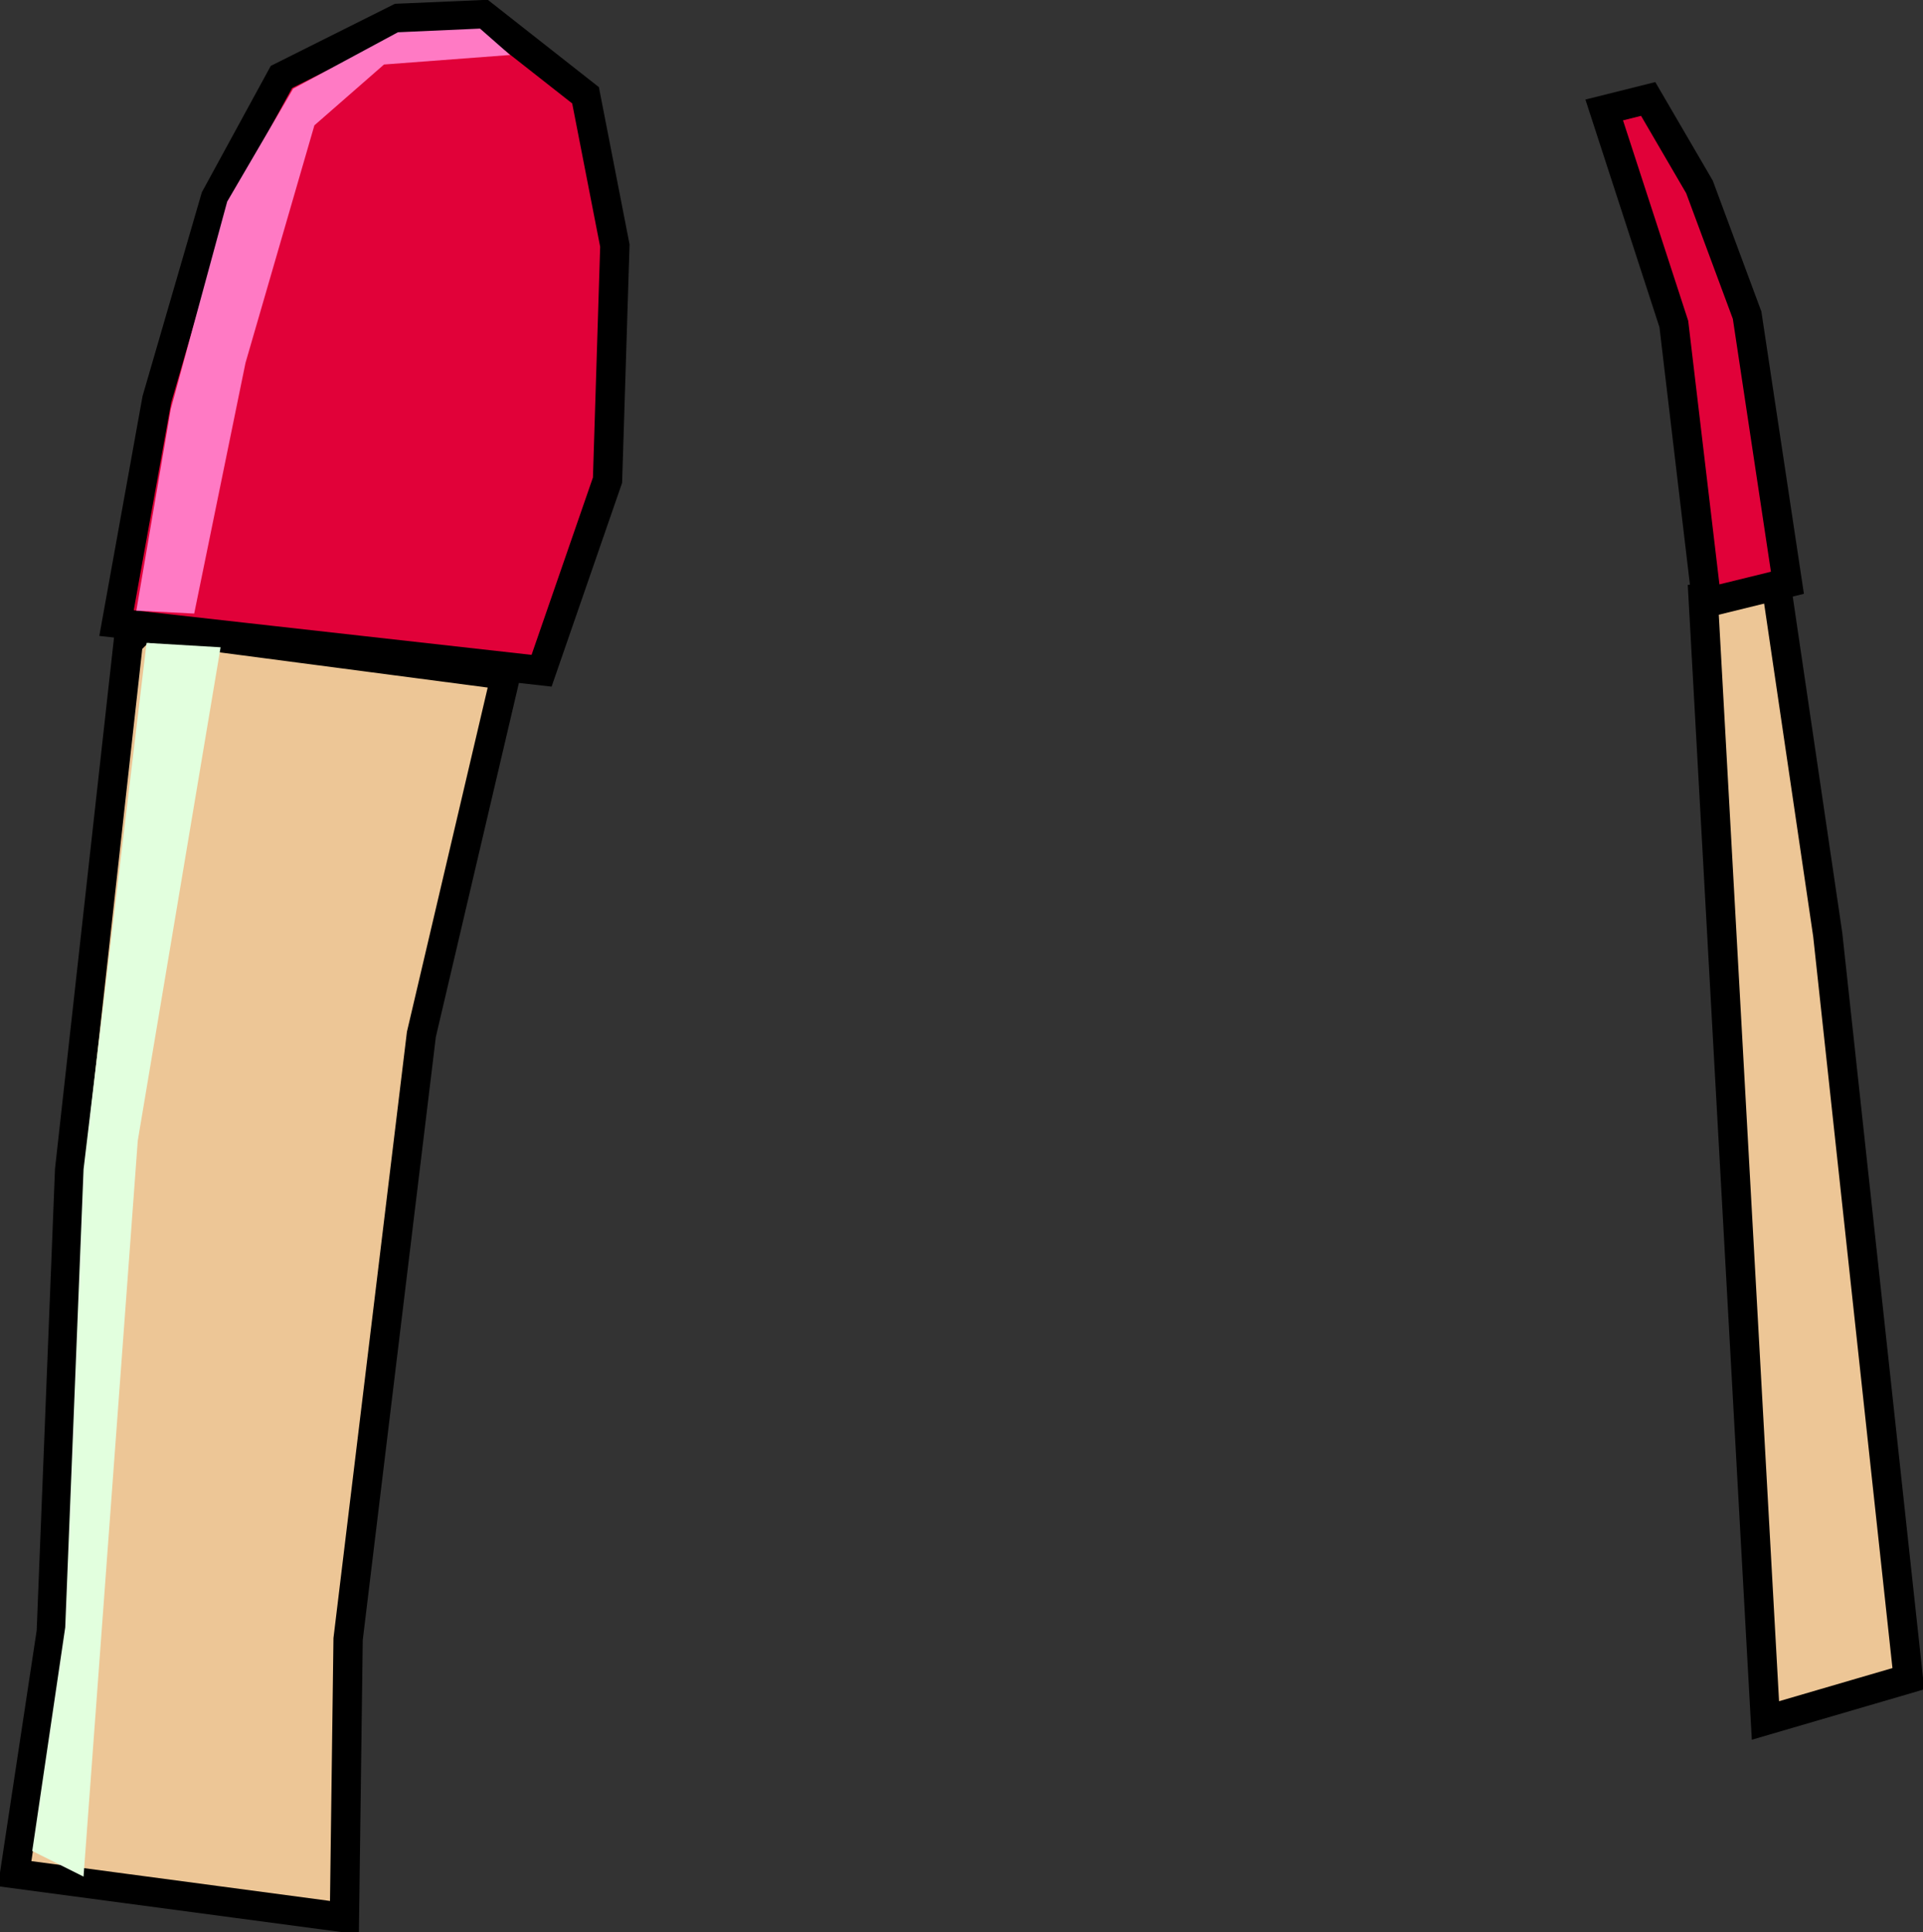<svg xmlns="http://www.w3.org/2000/svg" xmlns:xlink="http://www.w3.org/1999/xlink" version="1.1" width="131.2" height="131.8" viewBox="0.55 0.15 131.2 131.8">
  <rect x="0.55" y="0.15" width="131.2" height="131.8" fill="#333333" stroke="none"/>
  <!-- Exported by Scratch - http://scratch.mit.edu/ -->
  <g id="ID0.13815629808232188">
    <g id="ID0.3829534202814102">
      <path id="ID0.2946433946490288" fill="#E10139" stroke="#000000" stroke-width="2" stroke-linecap="round" d="M 37.5 45.9 L 42 32.9 L 42.5 16.9 L 40.5 6.65 L 33.5 1.15 L 27.75 1.4 L 19.75 5.4 L 15.25 13.65 L 11.25 27.4 L 8.5 42.65 L 37.5 45.9 Z "/>
      <path id="ID0.9234447325579822" fill="#FF7AC4" stroke="none" stroke-linecap="round" d="M 12.2 28.05 L 16.05 13.9 L 20.55 6.2 L 27.7 2.35 L 33.3 2.1 L 35.35 3.9 L 26.75 4.55 L 22 8.7 L 17.3 24.9 L 13.8 42 L 9.85 41.8 L 12.2 28.05 Z " stroke-width="1"/>
      <path id="ID0.7883298550732434" fill="#EDC696" stroke="#000000" stroke-width="2" stroke-linecap="round" d="M 9.3 43.95 L 5.3 79.95 L 4.05 111.45 L 1.55 127.95 L 24.05 130.95 L 24.3 111.95 L 29.3 70.7 L 35.05 46.2 L 10.3 42.95 Z "/>
      <path id="ID0.2265506349503994" fill="#E2FFDE" stroke="none" stroke-linecap="round" d="M 5 111.15 L 6.25 79.9 L 10.55 44 L 15.6 44.3 L 9.95 77.95 L 6.25 128.15 L 2.75 126.4 L 5 111.15 Z " stroke-width="1"/>
    </g>
    <path id="ID0.2330573690123856" fill="#EDC696" stroke="#000000" stroke-width="2" stroke-linecap="round" d="M 130.75 114.65 L 125.25 63.9 L 121.75 40.15 L 116.75 40.9 L 121 117.5 L 130.75 114.65 Z "/>
    <path id="ID0.24896233575418591" fill="#E10139" stroke="#000000" stroke-width="2" stroke-linecap="round" d="M 110 7.65 L 114.75 22.25 L 117 41.25 L 122.5 39.9 L 119.75 21.65 L 116.5 12.9 L 113 6.9 L 110 7.65 Z "/>
  </g>
</svg>